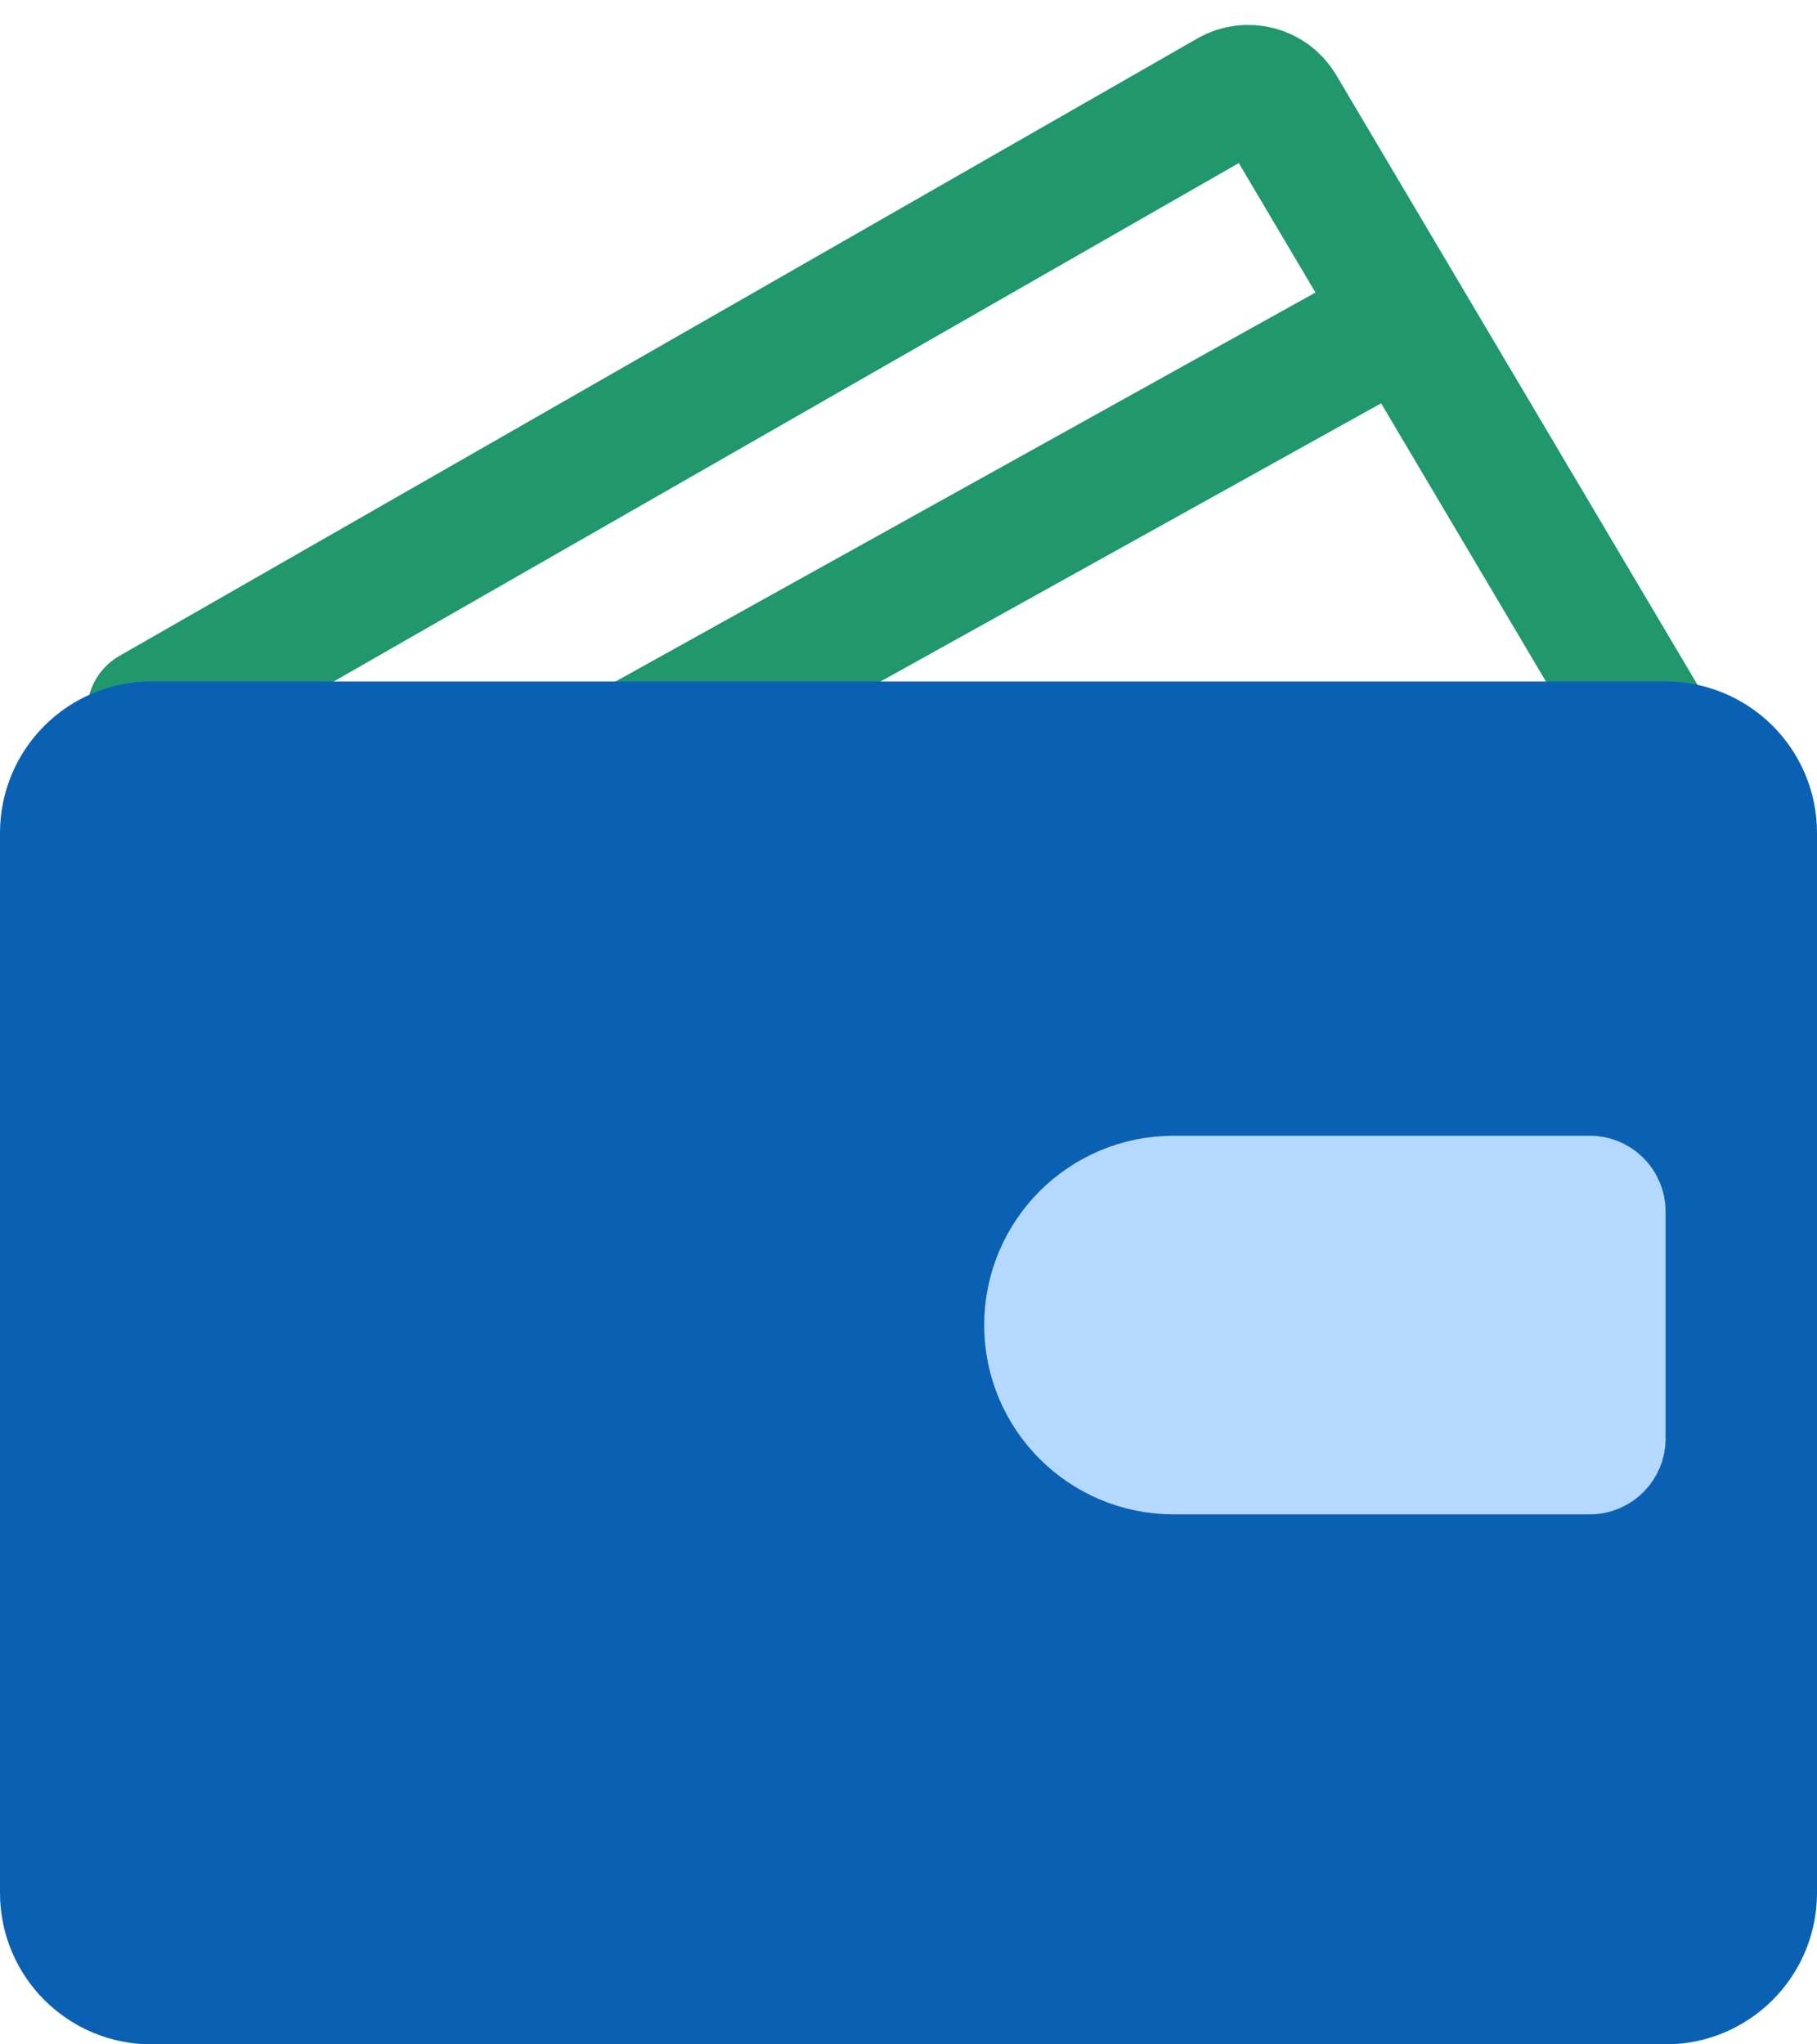 <svg width="24" height="27" viewBox="0 0 24 27" fill="none" xmlns="http://www.w3.org/2000/svg">
<path d="M2 9.4L16.239 1.245C16.476 1.109 16.779 1.189 16.918 1.424L22 10" stroke="#20976C" stroke-width="1.7" stroke-linecap="round"/>
<line x1="8.172" y1="9.95" x2="18.054" y2="4.459" stroke="#20976C" stroke-width="1.7" stroke-linecap="round"/>
<path d="M2 9.85H22C22.635 9.85 23.15 10.365 23.15 11V18V25C23.15 25.635 22.635 26.15 22 26.15H2C1.365 26.15 0.85 25.635 0.85 25V11C0.85 10.365 1.365 9.85 2 9.85Z" stroke="#0A61B4" stroke-width="1.7"/>
<rect x="1" y="10" width="22" height="16" fill="#0A61B4"/>
<path d="M15.5 15.85H21C21.083 15.85 21.15 15.917 21.15 16V19C21.15 19.083 21.083 19.15 21 19.15H15.5C14.589 19.15 13.85 18.411 13.85 17.5C13.85 16.589 14.589 15.85 15.5 15.85Z" fill="#B5D9FE" stroke="#B5D9FE" stroke-width="1.7"/>
</svg>
